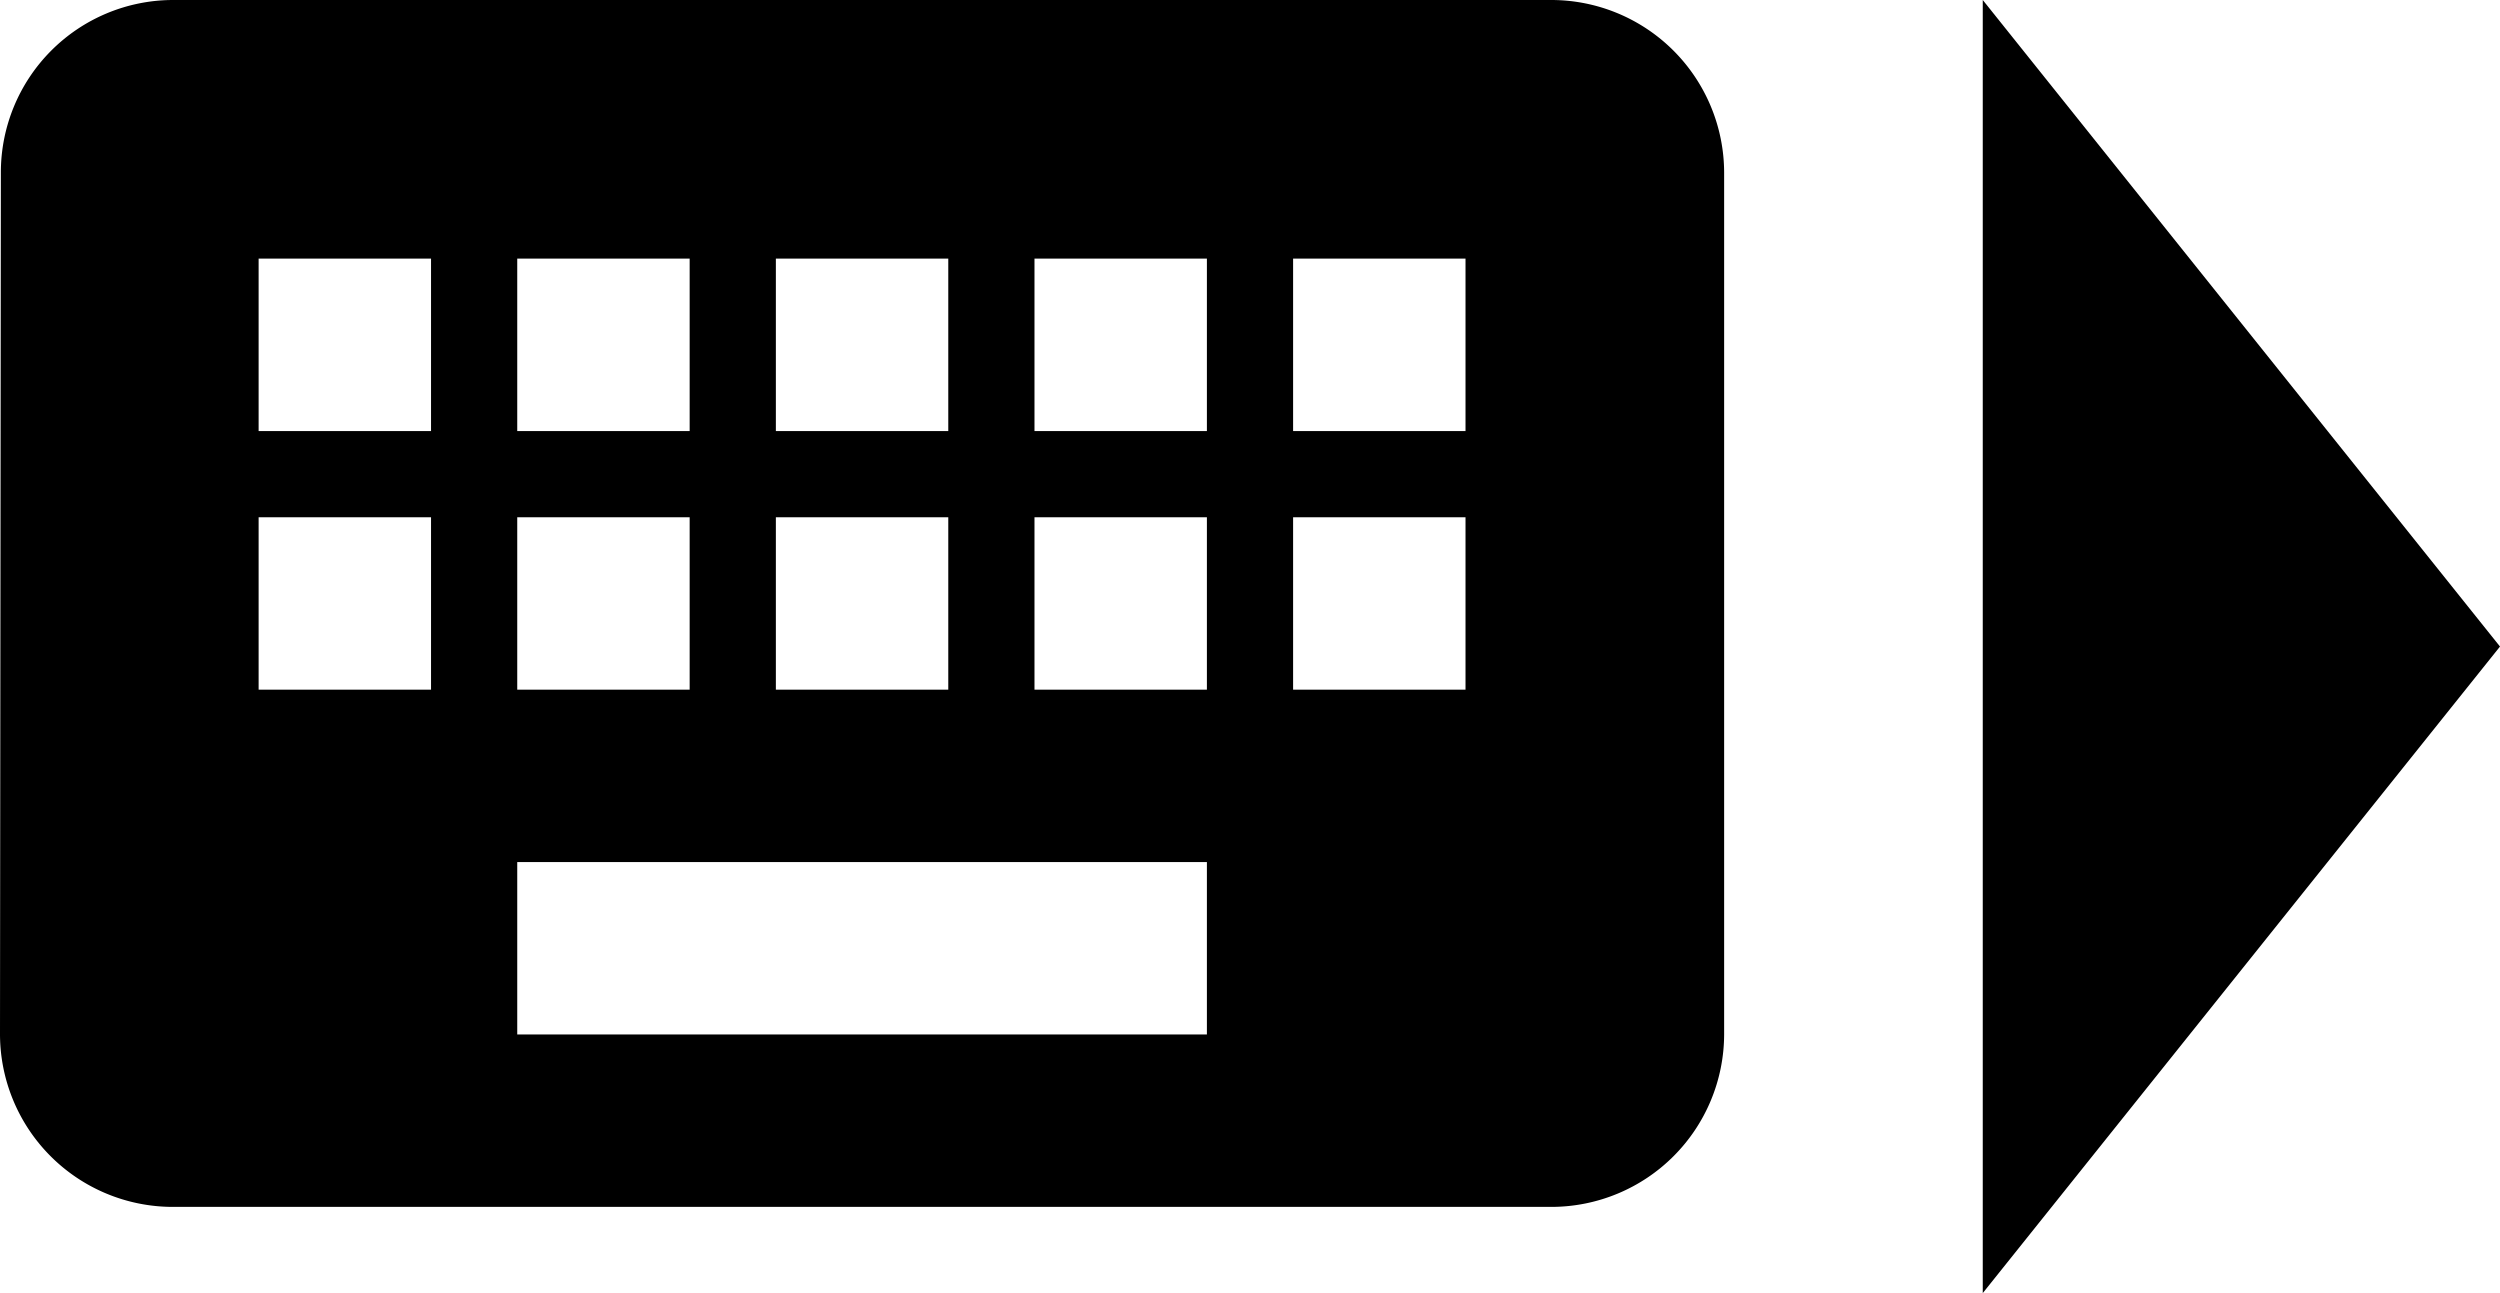 <svg xmlns="http://www.w3.org/2000/svg" width="29" height="15" viewBox="0 0 29 15">
  <g id="Group_21221" data-name="Group 21221" transform="translate(-268 -759)">
    <path id="ic_keyboard_24px" d="M20,5H4A2,2,0,0,0,2.01,7L2,17a2.006,2.006,0,0,0,2,2H20a2.006,2.006,0,0,0,2-2V7A2.006,2.006,0,0,0,20,5ZM11,8h2v2H11Zm0,3h2v2H11ZM8,8h2v2H8Zm0,3h2v2H8ZM7,13H5V11H7Zm0-3H5V8H7Zm9,7H8V15h8Zm0-4H14V11h2Zm0-3H14V8h2Zm3,3H17V11h2Zm0-3H17V8h2Z" transform="translate(266 754)"/>
    <path id="Polygon_1" data-name="Polygon 1" d="M7.5,0,15,6H0Z" transform="translate(297 759) rotate(90)"/>
  </g>
</svg>
